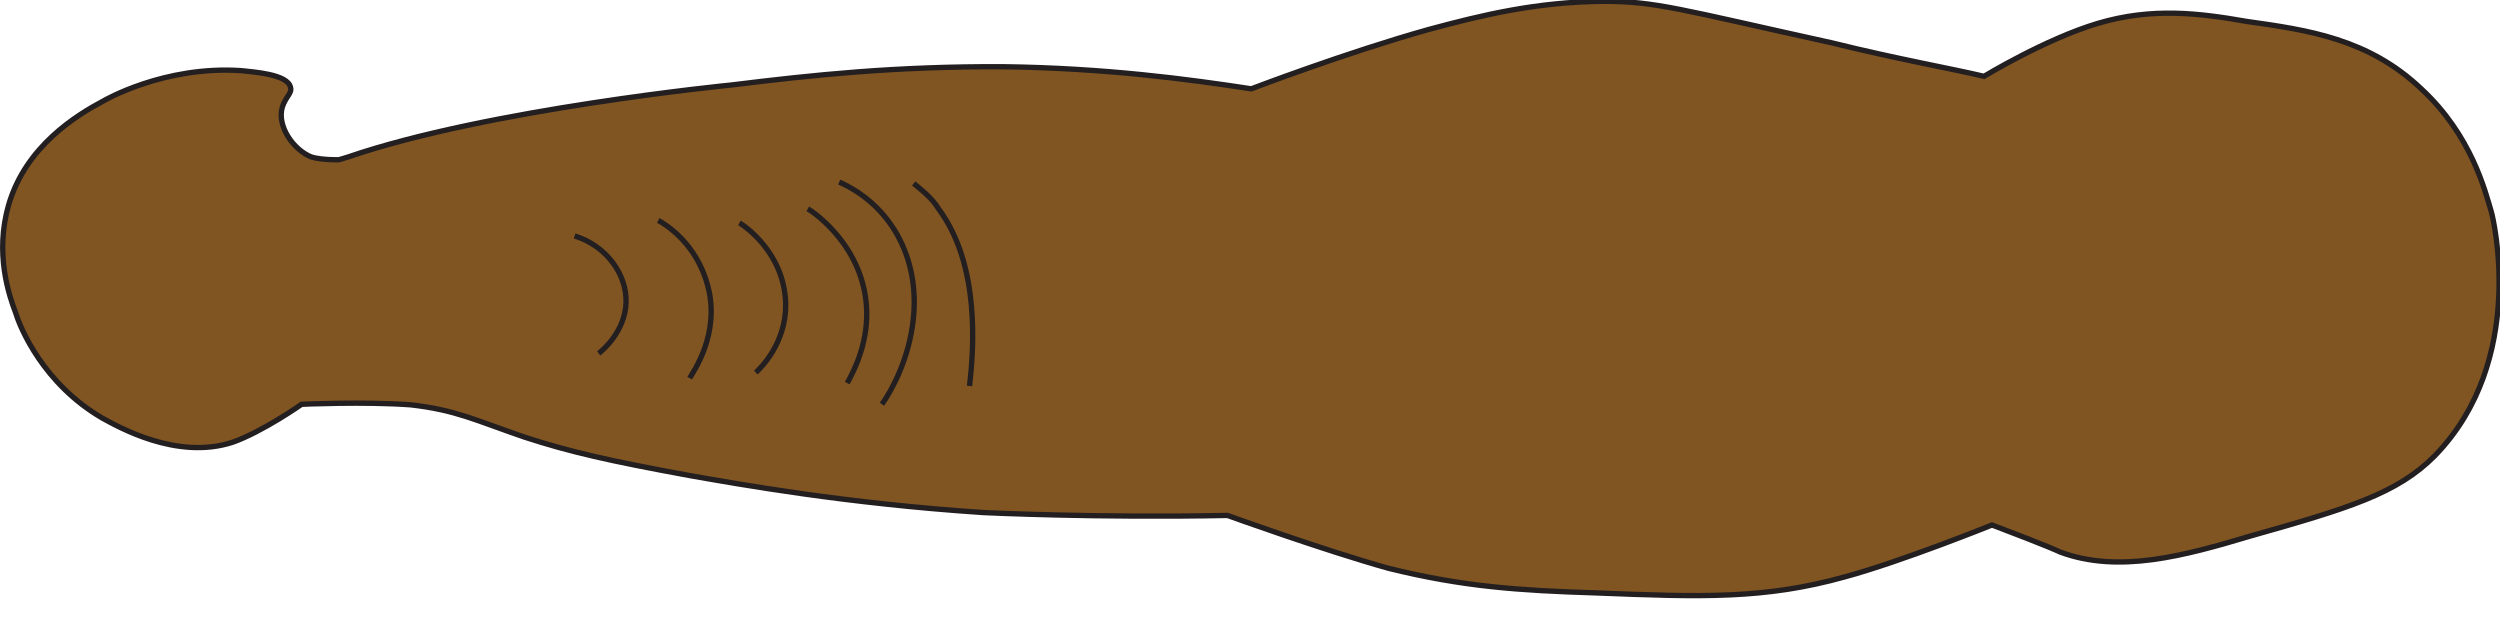 <?xml version="1.0" encoding="UTF-8" standalone="no"?>
<!-- Created with Inkscape (http://www.inkscape.org/) -->

<svg
   xmlns:dc="http://purl.org/dc/elements/1.1/"
   xmlns:cc="http://creativecommons.org/ns#"
   xmlns:rdf="http://www.w3.org/1999/02/22-rdf-syntax-ns#"
   xmlns:svg="http://www.w3.org/2000/svg"
   xmlns="http://www.w3.org/2000/svg"
   xmlns:sodipodi="http://sodipodi.sourceforge.net/DTD/sodipodi-0.dtd"
   xmlns:inkscape="http://www.inkscape.org/namespaces/inkscape"
   id="svg2"
   version="1.1"
   inkscape:version="0.48.3.1 r9886"
   width="117"
   height="29"
   sodipodi:docname="Новый точечный рисунок.png">
  <defs
     id="defs6" />
  <sodipodi:namedview
     pagecolor="#ffffff"
     bordercolor="#666666"
     borderopacity="1"
     objecttolerance="10"
     gridtolerance="10"
     guidetolerance="10"
     inkscape:pageopacity="0"
     inkscape:pageshadow="2"
     inkscape:window-width="640"
     inkscape:window-height="480"
     id="namedview4"
     showgrid="false"
     inkscape:zoom="3.2478632"
     inkscape:cx="58.5"
     inkscape:cy="14.5"
     inkscape:window-x="55"
     inkscape:window-y="14"
     inkscape:window-maximized="0"
     inkscape:current-layer="svg2" />
  <g
     transform="matrix(0,1,-1,0,113.521,-160.482)"
     id="g3140">
    <path
       class="st0"
       d="m 170.389,-3.071 c -0.948,0.284 -3.563,0.918 -5.74,3.266 -2.359,2.477 -2.762,5.328 -3.164,8.179 -0.381,2.181 -0.675,4.409 0.095,6.983 0.729,2.439 2.474,5.312 2.474,5.312 -0.36,1.51 -0.796,4.002 -1.564,7.11 -1.564,7.11 -1.958,8.261 -1.947,10.767 0.038,3.088 0.631,5.568 1.313,8.095 1.087,3.882 2.783,8.32 2.783,8.32 -0.45,2.939 -0.975,6.86 -1.034,11.601 -0.025,5.1 0.391,8.961 0.855,12.734 0,0 1.12,11.4 3.376,17.958 l 0.122,0.406 0,0 c 0,0 0.02,0.806 -0.13,1.293 -0.339,0.84 -1.437,1.611 -2.324,1.359 -0.488,-0.149 -0.657,-0.468 -0.928,-0.387 -0.63,0.115 -0.726,1.767 -0.788,2.302 -0.247,3.616 1.41,6.442 1.41,6.442 0.676,1.274 2.123,3.646 4.872,4.448 2.262,0.652 4.206,-0.003 5.066,-0.334 0.677,-0.203 3.306,-1.284 4.914,-4.052 0.38,-0.704 1.988,-3.473 1.13,-6.095 -0.493,-1.402 -1.778,-3.232 -1.778,-3.232 l 0,0 c 0,0 -0.133,-2.912 0.025,-5.1 0.246,-2.14 0.721,-3.02 1.509,-5.322 0.693,-2.126 1.108,-3.948 1.809,-7.774 0.381,-2.181 1.3,-7.253 1.726,-13.727 0,0 0.256,-5.316 0.133,-11.405 l 0,0 c 0,0 1.616,-4.469 2.472,-7.529 0.87,-3.508 1.042,-6.142 1.154,-9.718 0.201,-5.005 0.292,-7.91 -0.754,-11.657 -0.722,-2.662 -2.425,-6.877 -2.425,-6.877 l 0,0 c 1.073,-2.83 1.263,-3.182 1.263,-3.182 1.025,-2.742 0.182,-5.811 -0.75,-8.927 -1.289,-4.559 -1.978,-6.863 -3.758,-8.619 -4.473,-4.346 -11.146,-2.72 -11.417,-2.639 z"
       id="path83"
       inkscape:connector-curvature="0"
       style="fill:#815522;stroke:#231f20;stroke-width:0.25;stroke-miterlimit:10" />
    <path
       class="st0"
       d="m 169.067,70.759 c 0.325,-0.393 0.698,-0.873 1.2,-1.171 2.657,-1.975 6.673,-1.626 8.278,-1.442"
       id="path85"
       inkscape:connector-curvature="0"
       style="fill:#815522;stroke:#231f20;stroke-width:0.25;stroke-miterlimit:10" />
    <path
       class="st0"
       d="m 169.003,74.247 c 1.059,-2.383 3.519,-3.783 6.417,-3.468 1.829,0.191 3.325,0.999 3.981,1.467"
       id="path87"
       inkscape:connector-curvature="0"
       style="fill:#815522;stroke:#231f20;stroke-width:0.25;stroke-miterlimit:10" />
    <path
       class="st0"
       d="m 170.255,75.718 c 0.142,-0.264 1.784,-2.674 4.784,-2.759 1.612,-0.039 2.844,0.626 3.372,0.911"
       id="path89"
       inkscape:connector-curvature="0"
       style="fill:#815522;stroke:#231f20;stroke-width:0.25;stroke-miterlimit:10" />
    <path
       class="st0"
       d="m 170.915,78.915 c 0.095,-0.176 1.363,-2.105 3.781,-2.164 1.835,-0.032 3.006,1.168 3.223,1.398"
       id="path91"
       inkscape:connector-curvature="0"
       style="fill:#815522;stroke:#231f20;stroke-width:0.25;stroke-miterlimit:10" />
    <path
       class="st0"
       d="m 170.797,82.715 c 0.19,-0.352 1.085,-1.801 3.07,-2.32 2.256,-0.601 4.05,0.708 4.314,0.851"
       id="path93"
       inkscape:connector-curvature="0"
       style="fill:#815522;stroke:#231f20;stroke-width:0.25;stroke-miterlimit:10" />
    <path
       class="st0"
       d="m 171.525,86.63 c 0.448,-1.463 1.777,-2.45 3.118,-2.408 1.341,0.042 2.248,1.099 2.376,1.282"
       id="path95"
       inkscape:connector-curvature="0"
       style="fill:#815522;stroke:#231f20;stroke-width:0.25;stroke-miterlimit:10" />
  </g>
</svg>
